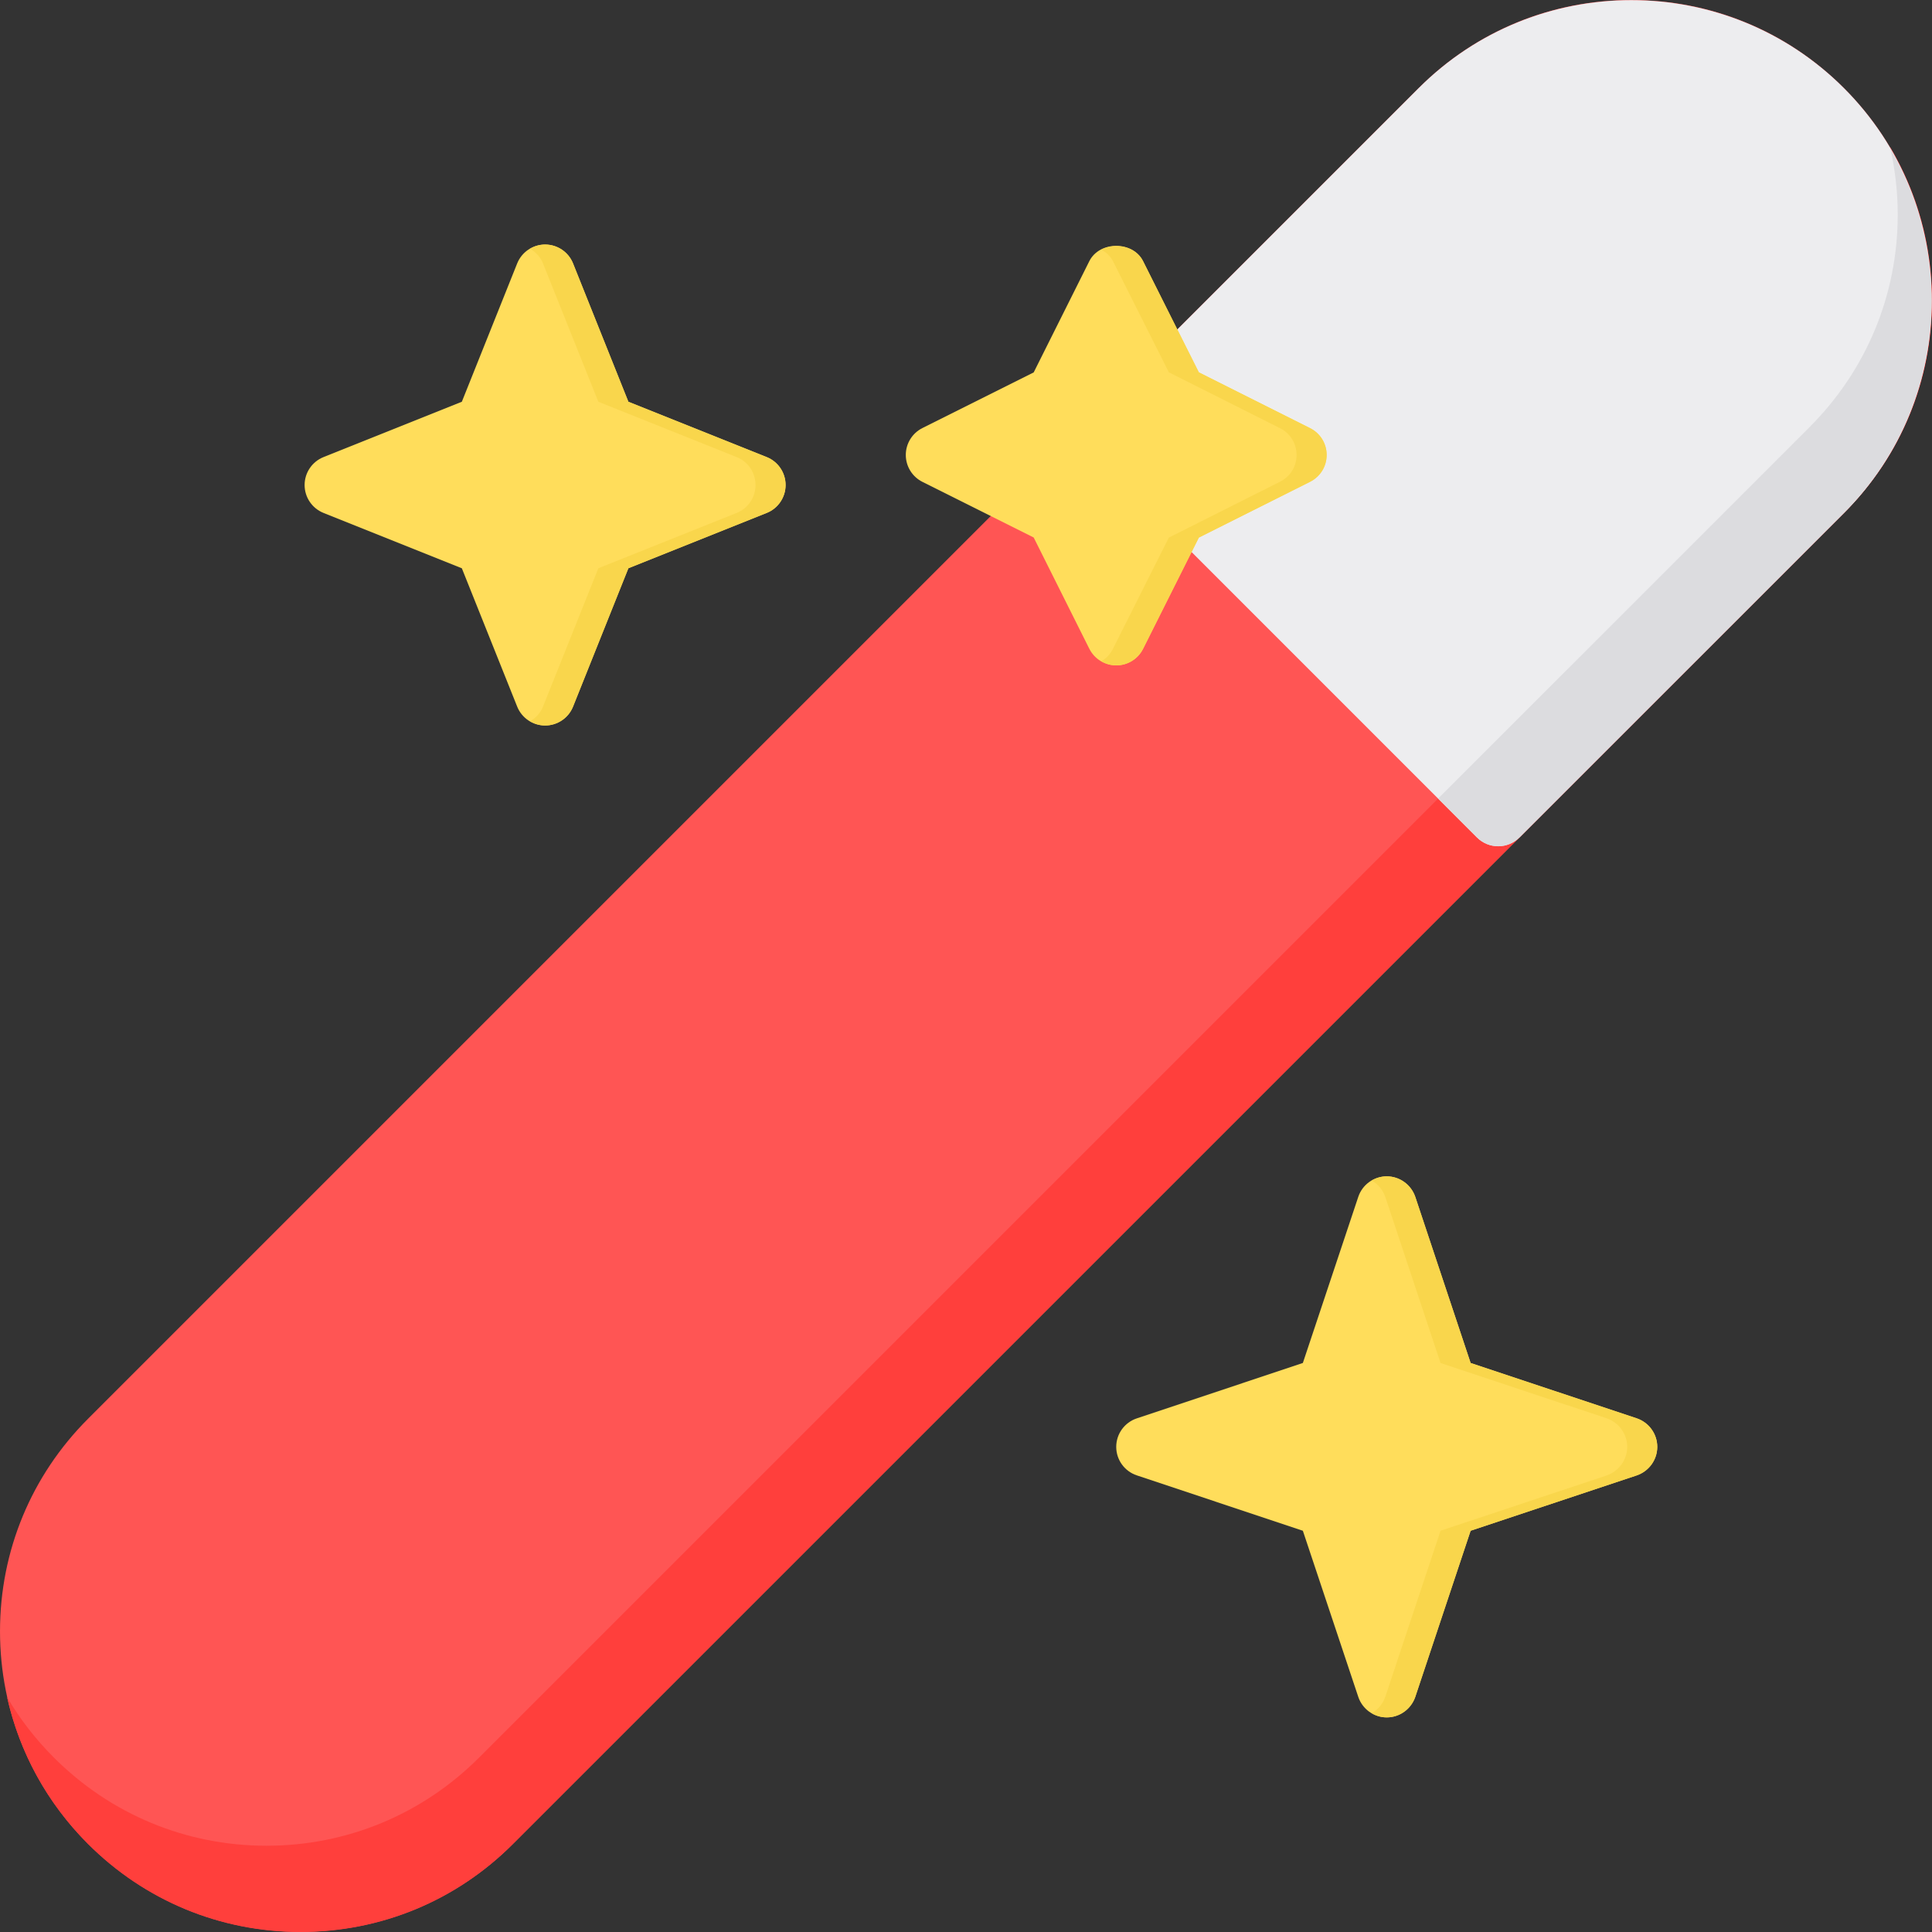 <svg xmlns="http://www.w3.org/2000/svg" version="1.1" xmlns:xlink="http://www.w3.org/1999/xlink" xmlns:svgjs="http://svgjs.com/svgjs" width="512" height="512" x="0" y="0" viewBox="0 0 64.276 64.276" style="enable-background:new 0 0 512 512" xml:space="preserve">
    <rect x="0" y="0" width="64.276" height="64.276" fill="#333333" stroke="none"/>
    <g>
        <g xmlns="http://www.w3.org/2000/svg">
            <path d="m61.343 2.929c-1.889-1.889-4.4-2.929-7.071-2.929-2.672 0-5.183 1.04-7.071 2.929l-9.015 9.015c-.305.304-.38.769-.188 1.153l.242.485c.097.194.254.352.447.448l2.211 1.105-2.211 1.105c-.193.097-.351.254-.447.447l-1.105 2.211-1.105-2.211c-.097-.193-.254-.351-.448-.447l-.485-.242c-.383-.193-.848-.119-1.153.188l-31.015 31.015c-1.889 1.889-2.929 4.4-2.929 7.071s1.04 5.182 2.929 7.07 4.399 2.929 7.07 2.929c2.672 0 5.183-1.04 7.071-2.929l44.273-44.272c1.889-1.889 2.929-4.399 2.929-7.071-.001-2.671-1.041-5.182-2.929-7.07z" fill="#ff5554"></path>
            <path d="m64.276 9.996c0 2.68-1.04 5.19-2.93 7.07l-44.28 44.28c-1.88 1.89-4.39 2.93-7.07 2.93-2.67 0-5.18-1.04-7.07-2.93-1.36-1.36-2.28-3.05-2.69-4.88.43.73.95 1.4 1.56 2.01 1.89 1.89 4.4 2.93 7.07 2.93s5.18-1.04 7.07-2.93l44.27-44.27c1.89-1.89 2.93-4.4 2.93-7.07 0-.77-.09-1.52-.25-2.24.9 1.53 1.39 3.28 1.39 5.1z" fill="#ff3f3c"></path>
            <path d="m61.343 2.929c-3.898-3.897-10.243-3.899-14.142 0l-9.015 9.015c-.305.304-.38.769-.188 1.153l.242.485c.097.194.254.352.447.448l2.211 1.105-1.75.875c-.287.144-.488.417-.54.734s.053.64.28.867l10.248 10.249c.188.188.441.293.707.293s.52-.105.707-.293l10.793-10.79c3.899-3.898 3.899-10.243 0-14.141z" fill="#ededef"></path>
            <g fill="#ffdd5b">
                <path d="m43.583 14.241-3.702-1.851-1.851-3.702c-.34-.678-1.449-.678-1.789 0l-1.851 3.702-3.702 1.851c-.339.17-.553.516-.553.895s.214.725.553.895l3.702 1.851 1.851 3.702c.17.339.516.553.895.553s.725-.214.895-.553l1.851-3.702 3.702-1.851c.339-.17.553-.516.553-.895s-.215-.725-.554-.895z" fill="#ffdd5b"></path>
                <path d="m25.507 15.207-4.602-1.841-1.841-4.602c-.152-.38-.52-.629-.929-.629s-.776.249-.929.629l-1.841 4.602-4.602 1.841c-.38.152-.629.52-.629.929s.249.776.629.929l4.602 1.841 1.841 4.602c.152.38.52.629.929.629s.776-.249.929-.629l1.841-4.602 4.602-1.841c.38-.152.629-.52.629-.929s-.249-.777-.629-.929z" fill="#ffdd5b"></path>
                <path d="m54.452 47.188-5.525-1.843-1.843-5.525c-.136-.408-.518-.684-.948-.684s-.812.275-.948.684l-1.843 5.525-5.525 1.843c-.408.136-.684.518-.684.948s.275.812.684.948l5.525 1.843 1.843 5.525c.136.408.518.684.948.684s.812-.275.948-.684l1.843-5.525 5.525-1.843c.408-.136.684-.518.684-.948s-.276-.813-.684-.948z" fill="#ffdd5b"></path>
            </g>
            <path d="m44.136 15.136c0 .38-.21.72-.55.89l-3.7 1.86-1.86 3.7c-.17.34-.51.55-.89.55-.18 0-.35-.05-.5-.14.17-.09.3-.23.39-.41l1.86-3.7 3.7-1.86c.34-.17.55-.51.55-.89s-.21-.72-.55-.89l-3.7-1.86-1.86-3.7c-.09-.17-.23-.3-.39-.38.47-.24 1.14-.12 1.39.38l1.86 3.7 3.7 1.86c.34.17.55.51.55.89z" fill="#f9d64c"></path>
            <path d="m26.136 16.136c0 .41-.25.78-.63.93l-4.6 1.84-1.84 4.6c-.15.38-.52.63-.93.63-.18 0-.35-.05-.5-.14.19-.11.35-.28.43-.49l1.84-4.6 4.6-1.84c.38-.15.63-.52.63-.93s-.25-.78-.63-.93l-4.6-1.84-1.84-4.6c-.08-.21-.24-.38-.43-.49.15-.09.32-.14.5-.14.41 0 .78.25.93.63l1.84 4.6 4.6 1.84c.38.15.63.52.63.93z" fill="#f9d64c"></path>
            <path d="m55.136 48.136c0 .43-.28.81-.68.95l-5.53 1.84-1.84 5.53c-.14.4-.52.68-.95.68-.18 0-.35-.05-.5-.14.21-.12.37-.31.45-.54l1.84-5.53 5.53-1.84c.4-.14.68-.52.68-.95s-.28-.81-.68-.95l-5.53-1.84-1.84-5.53c-.08-.23-.24-.42-.45-.54.15-.09.32-.14.5-.14.43 0 .81.28.95.68l1.84 5.53 5.53 1.84c.4.14.68.52.68.95z" fill="#f9d64c"></path>
            <path d="m50.544 27.866c.001-.001.002-.001.003-.002l.005-.003 10.791-10.791c3.279-3.278 3.789-8.281 1.554-12.11.151.701.239 1.428.239 2.175 0 2.67-1.04 5.18-2.93 7.07l-12.362 12.363 1.294 1.294c.188.188.441.293.707.293.132 0 .261-.026.38-.076.118-.049.226-.121.319-.213z" fill="#dcdcdf"></path>
        </g>
    </g>
</svg>